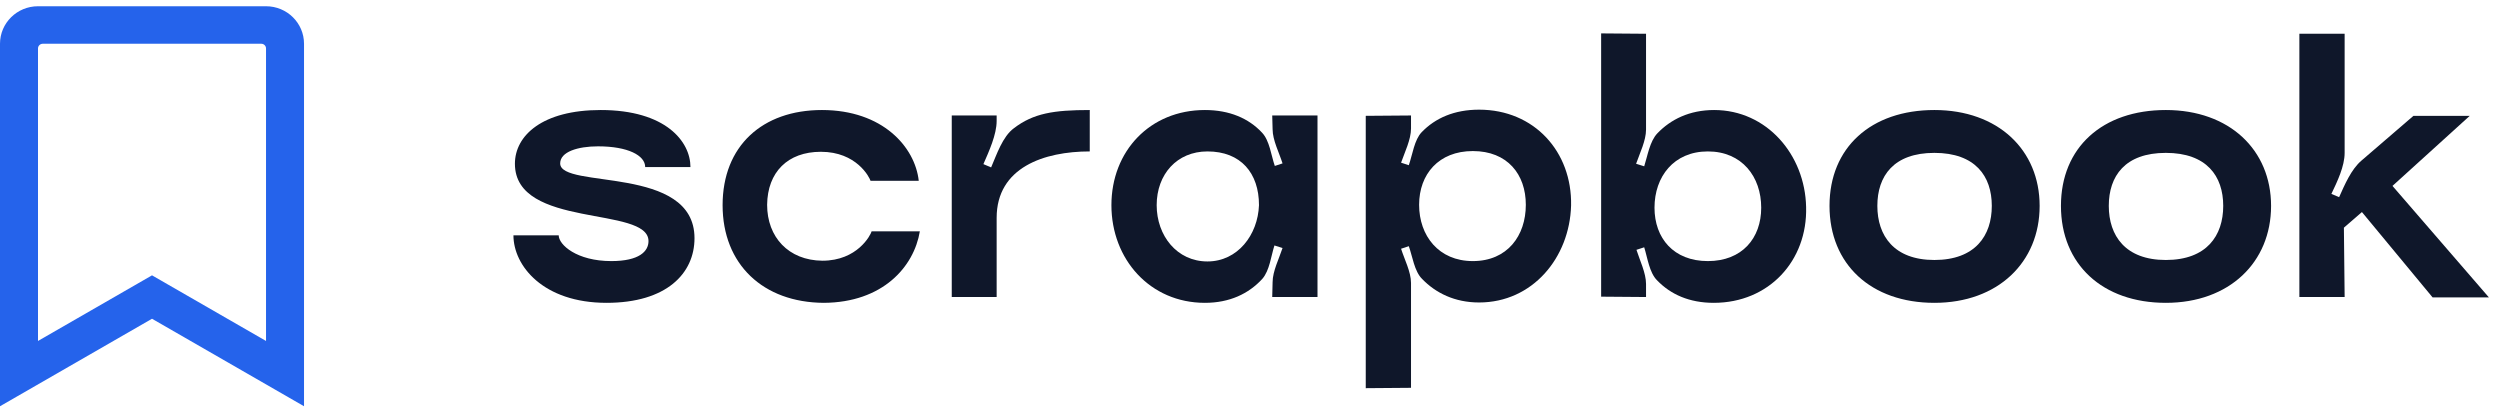 <svg width="200" height="33" viewBox="0 0 200 33" fill="none" xmlns="http://www.w3.org/2000/svg">
<path d="M55.56 19.056C55.56 13.159 44.814 15.164 44.814 13.072C44.814 12.143 46.227 11.707 47.846 11.707C50.231 11.707 51.615 12.433 51.615 13.363H55.236C55.236 11.329 53.263 8.802 48.052 8.802C43.401 8.802 41.193 10.835 41.193 13.101C41.193 18.33 51.88 16.442 51.88 19.289C51.88 20.102 51.144 20.887 48.906 20.887C46.139 20.887 44.696 19.579 44.696 18.824H41.075C41.075 21.264 43.46 24.227 48.523 24.227C53.322 24.227 55.56 21.874 55.56 19.056Z" fill="#0F172A"/>
<path d="M57.808 16.413C57.808 21.148 61.047 24.198 65.904 24.227C70.615 24.198 73.117 21.351 73.588 18.504H69.731C69.643 18.824 68.583 20.857 65.786 20.857C63.078 20.828 61.37 18.969 61.37 16.384C61.4 13.769 63.019 12.143 65.669 12.143C68.524 12.143 69.555 14.176 69.643 14.466H73.5C73.205 11.765 70.615 8.802 65.757 8.802C60.988 8.802 57.808 11.678 57.808 16.413Z" fill="#0F172A"/>
<path d="M81.116 10.254C80.203 10.922 79.732 12.375 79.29 13.392L78.672 13.13C79.114 12.114 79.732 10.777 79.732 9.673V9.238H76.14V23.762H79.732V17.43C79.732 13.392 83.53 12.114 87.18 12.114V8.802C84.295 8.802 82.676 9.063 81.116 10.254Z" fill="#0F172A"/>
<path d="M100.984 22.31C101.572 21.642 101.69 20.451 101.955 19.637L102.603 19.841C102.338 20.654 101.808 21.7 101.808 22.571L101.778 23.762H105.4V9.238H101.778L101.808 10.341C101.808 11.213 102.338 12.23 102.603 13.072L101.985 13.275C101.69 12.433 101.572 11.242 100.954 10.603C99.894 9.47 98.364 8.802 96.391 8.802C92.004 8.802 88.913 12.085 88.913 16.413C88.913 20.741 92.004 24.227 96.391 24.227C98.364 24.227 99.894 23.501 100.984 22.31ZM92.534 16.413C92.534 13.944 94.154 12.114 96.597 12.114C99.276 12.114 100.719 13.857 100.719 16.413C100.63 18.795 99.011 20.916 96.597 20.916C94.154 20.916 92.534 18.853 92.534 16.413Z" fill="#0F172A"/>
<path d="M112.881 22.63C112.881 21.758 112.351 20.741 112.086 19.899L112.704 19.695C112.999 20.509 113.146 21.7 113.764 22.31C114.854 23.443 116.384 24.198 118.327 24.198C122.596 24.198 125.57 20.625 125.687 16.442C125.776 12.143 122.743 8.773 118.327 8.773C116.355 8.773 114.824 9.441 113.735 10.574C113.146 11.184 112.999 12.375 112.704 13.217L112.086 13.014C112.381 12.172 112.881 11.155 112.881 10.283V9.238L109.26 9.267V31.054L112.881 31.025V22.63ZM117.827 12.085C120.594 12.085 122.066 13.944 122.066 16.384C122.066 18.853 120.594 20.887 117.827 20.887C115.089 20.887 113.529 18.853 113.529 16.384C113.529 13.944 115.089 12.085 117.827 12.085Z" fill="#0F172A"/>
<path d="M131.683 2.701L128.091 2.672V23.733L131.683 23.762V22.717C131.683 21.845 131.182 20.828 130.917 19.986L131.536 19.783C131.801 20.625 131.948 21.816 132.566 22.426C133.655 23.559 135.157 24.227 137.1 24.227C141.516 24.227 144.607 20.857 144.489 16.558C144.401 12.375 141.339 8.802 137.129 8.802C135.157 8.802 133.655 9.557 132.595 10.661C131.977 11.3 131.801 12.491 131.536 13.305L130.888 13.101C131.182 12.259 131.683 11.242 131.683 10.37V2.701ZM136.629 20.887C133.891 20.887 132.36 19.056 132.36 16.616C132.36 14.147 133.891 12.114 136.629 12.114C139.367 12.114 140.897 14.147 140.897 16.616C140.897 19.056 139.367 20.887 136.629 20.887Z" fill="#0F172A"/>
<path d="M146.361 16.471C146.361 21.148 149.687 24.227 154.751 24.227C159.844 24.227 163.171 20.974 163.171 16.471C163.171 11.997 159.844 8.802 154.751 8.802C149.687 8.802 146.361 11.794 146.361 16.471ZM150.188 16.471C150.188 14.089 151.483 12.23 154.751 12.23C158.019 12.23 159.344 14.089 159.344 16.471C159.344 18.853 158.019 20.799 154.751 20.799C151.513 20.799 150.188 18.853 150.188 16.471Z" fill="#0F172A"/>
<path d="M164.876 16.471C164.876 21.148 168.202 24.227 173.266 24.227C178.359 24.227 181.686 20.974 181.686 16.471C181.686 11.997 178.359 8.802 173.266 8.802C168.202 8.802 164.876 11.794 164.876 16.471ZM168.703 16.471C168.703 14.089 169.998 12.23 173.266 12.23C176.534 12.23 177.858 14.089 177.858 16.471C177.858 18.853 176.534 20.799 173.266 20.799C170.027 20.799 168.703 18.853 168.703 16.471Z" fill="#0F172A"/>
<path d="M188.925 12.84C188.101 13.537 187.571 14.786 187.129 15.774L186.511 15.512C186.982 14.525 187.571 13.305 187.571 12.23V2.701H183.95V23.762H187.571L187.512 18.214L188.954 16.965L194.607 23.791H199.111L191.398 14.873L197.58 9.267H193.076L188.925 12.84Z" fill="#0F172A"/>
<path d="M21.282 0.5H3.04C1.361 0.5 0 1.843 0 3.5V32.5L12.161 25.5L24.322 32.5V3.5C24.322 1.843 22.961 0.5 21.282 0.5ZM21.282 27.277L12.161 22.027L3.04 27.277V3.875C3.04 3.776 3.08 3.68 3.152 3.61C3.223 3.54 3.32 3.5 3.42 3.5H20.902C21.112 3.5 21.282 3.668 21.282 3.875V27.277Z" fill="#2563EB"/>
</svg>
